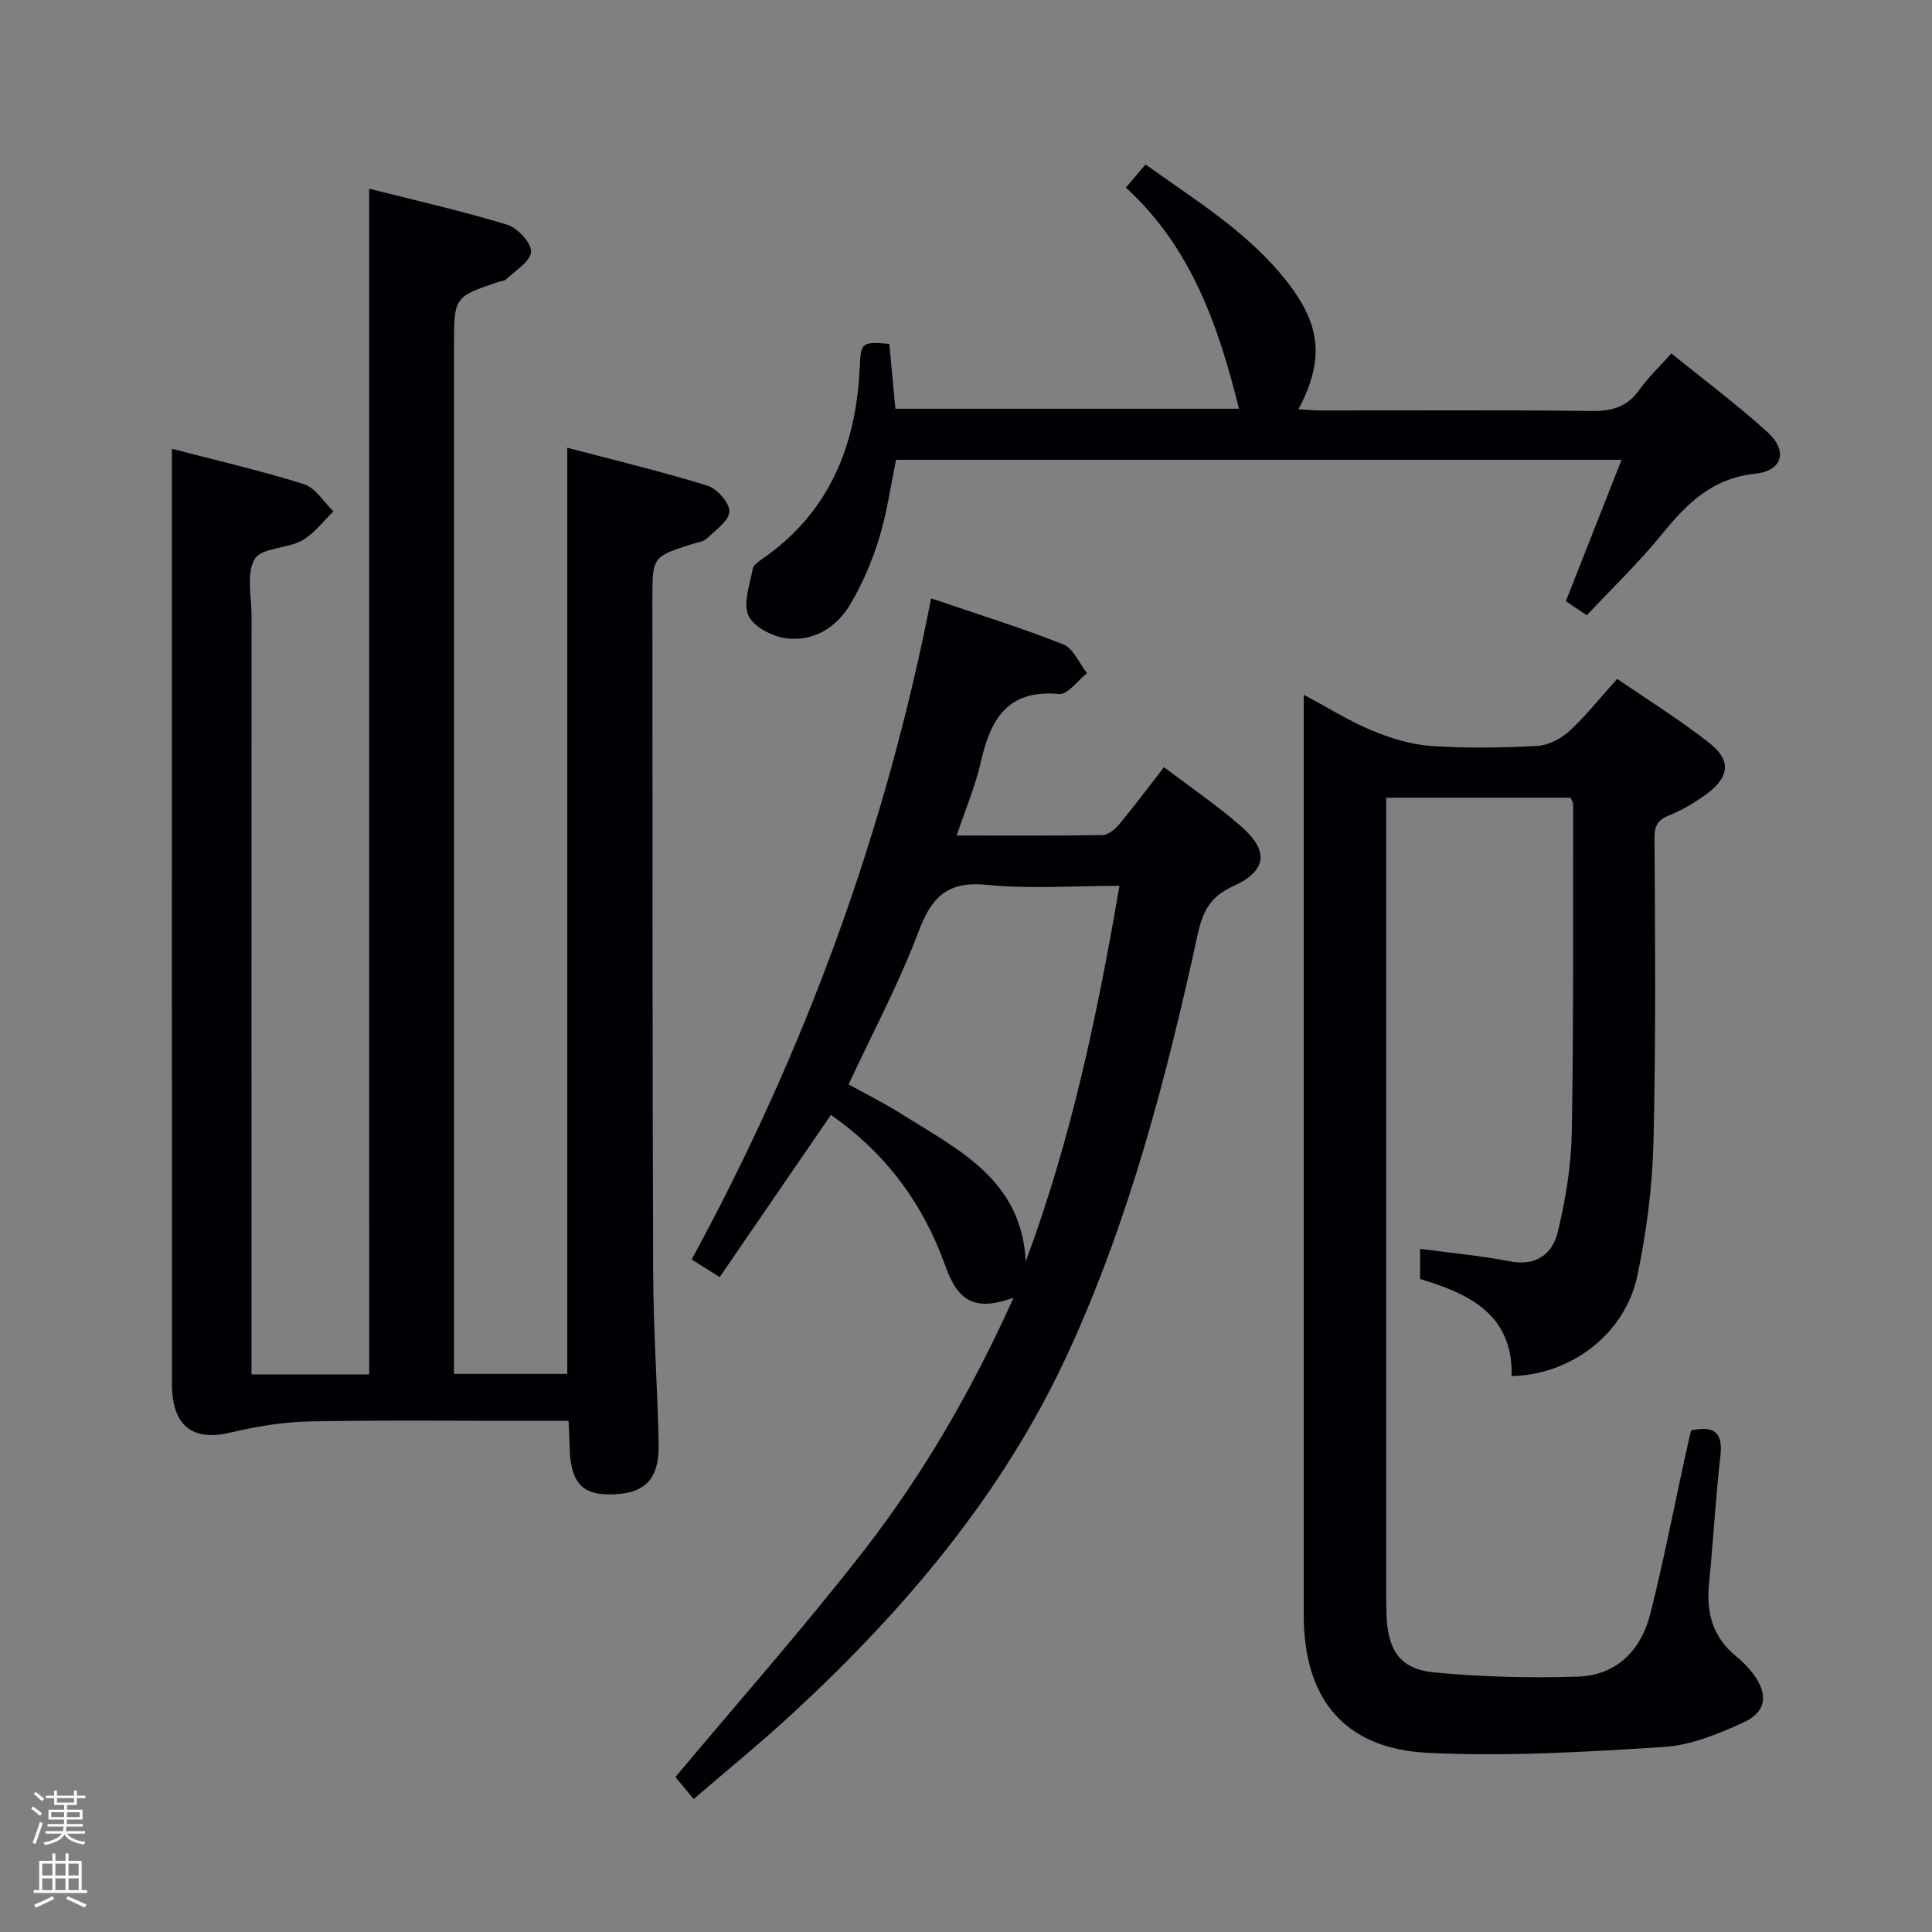 <svg enable-background="new 0 0 400 400" viewBox="0 0 400 400" xmlns="http://www.w3.org/2000/svg"><rect x="0" y="0" width="400" height="400" fill="#808080" stroke="none"/><path d="m6.44 374.46.42-.45c.65.47 1.27.95 1.85 1.44l-.45.49c-.65-.56-1.25-1.06-1.82-1.48m.93 7.33-.63-.26c.55-1.36 1.05-2.8 1.52-4.33.19.1.38.19.59.27-.46 1.29-.95 2.73-1.48 4.32m-.38-10.38.44-.42c.43.34 1.01.82 1.74 1.44l-.49.49c-.53-.51-1.09-1.01-1.69-1.51m2.5.35h1.72v-1.04h.59v1.04h3.52v-1.04h.59v1.04h1.75v.53h-1.75v1.42h-2.03v.97h3.22v2.03h-3.24c0 .35-.01.66-.03.93h3.32v.53h-3.37c-.03.27-.08.58-.15.94h3.96v.53h-3.71c.67.92 1.93 1.48 3.79 1.68-.13.24-.23.44-.29.59-2.13-.38-3.48-1.08-4.04-2.12-.43.97-1.77 1.72-4.03 2.23-.09-.19-.2-.37-.33-.55 2.1-.42 3.37-1.03 3.81-1.83h-3.36v-.53h3.58c.08-.29.13-.61.16-.94h-3.33v-.53h3.39c.02-.27.04-.58.04-.93h-3.23v-2.03h3.25v-.97h-2.07v-1.42h-1.73zm1.12 3.44v1h2.65c.01-.3.02-.44.01-.4v-.25-.35zm1.19-2h3.52v-.91h-3.52zm4.71 2h-2.63v.59c0 .15-.01.28-.01.4h2.64z" fill="#fcfbfa"/><path d="m13.56 383.74h.63v1.52h2.72v6.07h1.13v.6h-11.06v-.6h1.13v-6.07h2.73v-1.52h.63v1.52h2.1v-1.52zm-2.69 8.83.38.56c-1.24.63-2.53 1.25-3.85 1.85-.1-.21-.21-.42-.34-.63 1.36-.55 2.63-1.15 3.81-1.78m-2.13-4.27h2.1v-2.45h-2.1zm0 3.04h2.1v-2.46h-2.1zm2.72-3.04h2.1v-2.45h-2.1zm0 3.04h2.1v-2.46h-2.1zm6.07 3.6c-1.41-.71-2.7-1.3-3.86-1.78l.35-.56c1.45.62 2.75 1.19 3.88 1.72zm-1.25-9.09h-2.1v2.45h2.1zm-2.09 5.49h2.1v-2.46h-2.1z" fill="#fcfbfa"/><g fill="#010105"><path d="m76.43 39.07c9.71 2.46 19.25 4.61 28.57 7.45 2.16.66 5.06 3.79 4.95 5.62-.13 2.02-3.3 3.88-5.21 5.74-.31.31-.94.28-1.42.44-9.32 3.14-9.32 3.14-9.32 13.36v206.44 6.33h23.45c0-63.77 0-127.33 0-191.75 9.69 2.56 19.45 4.89 29.01 7.85 2 .62 4.62 3.58 4.55 5.37-.08 1.94-2.88 3.85-4.68 5.59-.65.63-1.82.75-2.77 1.05-8.49 2.69-8.49 2.69-8.49 11.42.03 46.49-.01 92.97.16 139.46.04 11.81.88 23.61 1.14 35.42.16 7.62-3.01 10.62-10.48 10.54-5.67-.06-7.87-2.89-7.96-10.18-.02-1.47-.12-2.94-.22-5.04-1.99 0-3.76 0-5.54 0-16 0-31.99-.19-47.98.11-5.51.1-11.1 1.03-16.49 2.31-7.85 1.87-12.1-1.37-12.1-10.11-.02-55.48-.01-110.97-.01-166.45 0-8.92 0-17.84 0-27.12 8.55 2.23 18.05 4.42 27.33 7.31 2.39.75 4.1 3.7 6.12 5.65-2.15 2.05-4.01 4.64-6.53 6.03-3.11 1.72-8.39 1.48-9.78 3.83-1.77 3-.65 7.74-.65 11.73-.02 50.32-.01 100.64-.01 150.96v6.12h24.37c-.01-81.63-.01-163-.01-245.48z"/><path d="m325.2 165.16c-12.63 0-25.09 0-38.2 0v5.45 158.96c0 1.67 0 3.33.07 5 .29 7.1 2.82 10.99 9.74 11.67 9.87.97 19.88 1.19 29.8.89 8.11-.24 13.18-5.49 15.09-13.09 2.72-10.78 4.83-21.71 7.2-32.58.39-1.77.81-3.52 1.22-5.31 4.65-.98 6.65.28 6.07 5.29-1.01 8.75-1.46 17.56-2.35 26.32-.61 6.02.71 11.15 5.56 15.12 1.28 1.05 2.49 2.24 3.49 3.56 3.27 4.29 2.92 7.96-1.98 10.2-5.21 2.39-10.91 4.71-16.52 5.06-16.22 1.03-32.54 2-48.74 1.21-17.34-.84-25.73-11.18-25.73-28.61 0-61.49 0-122.97 0-184.46 0-1.77 0-3.54 0-6 5.12 2.73 9.47 5.47 14.16 7.42 3.86 1.6 8.06 2.89 12.19 3.18 7.3.51 14.67.38 21.98 0 2.29-.12 4.92-1.48 6.66-3.07 3.41-3.13 6.31-6.82 9.91-10.82 6.41 4.41 13.03 8.5 19.1 13.29 4.57 3.6 4.15 7.06-.62 10.57-2.39 1.76-5.02 3.31-7.76 4.42-2.43.98-3.01 2.17-2.99 4.81.12 20.96.3 41.93-.22 62.88-.23 9.24-1.43 18.57-3.34 27.62-2.52 11.98-13.69 20.51-26.02 20.76.3-12.73-8.76-17.05-18.96-20.1 0-2.24 0-4.2 0-6.24 6.35.85 12.56 1.41 18.64 2.59 5.45 1.06 8.79-1.59 9.87-6.07 1.62-6.72 2.78-13.71 2.9-20.6.4-22.65.24-45.31.28-67.97.02-.29-.2-.59-.5-1.35z"/><path d="m192.78 123.89c9.56 3.26 18.59 6.05 27.35 9.52 2.1.83 3.3 3.91 4.92 5.96-1.93 1.52-4 4.49-5.77 4.32-10.7-1.02-14.22 5.27-16.22 14.11-1.12 4.96-3.16 9.72-4.99 15.19 10.36 0 20.29.08 30.2-.1 1.18-.02 2.61-1.22 3.47-2.25 3.07-3.69 5.94-7.55 9.25-11.81 5.5 4.18 10.98 7.9 15.93 12.22 5.87 5.11 5.44 9.24-1.67 12.46-4.75 2.15-6.26 5.28-7.29 9.99-6.45 29.54-14.06 58.76-26.72 86.38-13.41 29.24-33.76 53.25-57.15 74.88-6.56 6.06-13.51 11.71-20.47 17.71-1.67-2-2.93-3.51-3.78-4.55 13.21-15.8 26.64-30.96 39.05-46.93 12.4-15.96 22.48-33.48 30.95-52.3-7.62 2.72-11.38 1.1-14.09-6.51-4.61-12.93-12.29-23.38-23.72-31.35-7.7 11.23-15.28 22.28-23.03 33.58-2.12-1.33-3.75-2.35-5.8-3.65 23.5-43.2 40.16-88.64 49.58-136.87zm38.99 59.51c-9.48 0-18.49.69-27.34-.2-8.11-.82-11.51 2.35-14.23 9.61-4.06 10.8-9.55 21.05-14.51 31.7 3.61 2 7.33 3.85 10.82 6.05 11.78 7.42 25.04 13.63 25.85 30.62 9.36-25.09 14.81-50.91 19.41-77.78z"/><path d="m328.53 127.39c-1.78-1.2-3.14-2.11-4.34-2.92 3.85-9.77 7.6-19.27 11.54-29.27-50.61 0-100.22 0-150.21 0-1.12 5.38-1.88 10.94-3.5 16.23-1.44 4.7-3.42 9.34-5.91 13.57-2.85 4.86-7.6 7.88-13.33 7.15-2.87-.37-6.77-2.37-7.82-4.7-1.16-2.57.29-6.4.87-9.63.14-.81 1.22-1.56 2.02-2.12 13.9-9.64 19.44-23.48 20.16-39.8.22-5.04.44-5.16 6.11-4.71.4 4.3.81 8.69 1.26 13.44h71.14c-4.21-16.93-9.77-33.32-23.42-45.79 1.48-1.74 2.63-3.1 4.07-4.79 10.59 7.59 21.55 14.23 29.5 24.53 6.88 8.92 7.49 16.05 2.17 26.15 1.57.09 2.96.24 4.35.25 18.83.02 37.66-.12 56.49.11 4.23.05 7.28-.92 9.75-4.41 1.8-2.54 4.12-4.71 6.61-7.51 6.8 5.52 13.59 10.58 19.83 16.23 4.33 3.92 3.27 8.07-2.54 8.69-8.82.94-14.02 6.1-19.15 12.4-4.8 5.92-10.33 11.22-15.65 16.9z"/></g></svg>